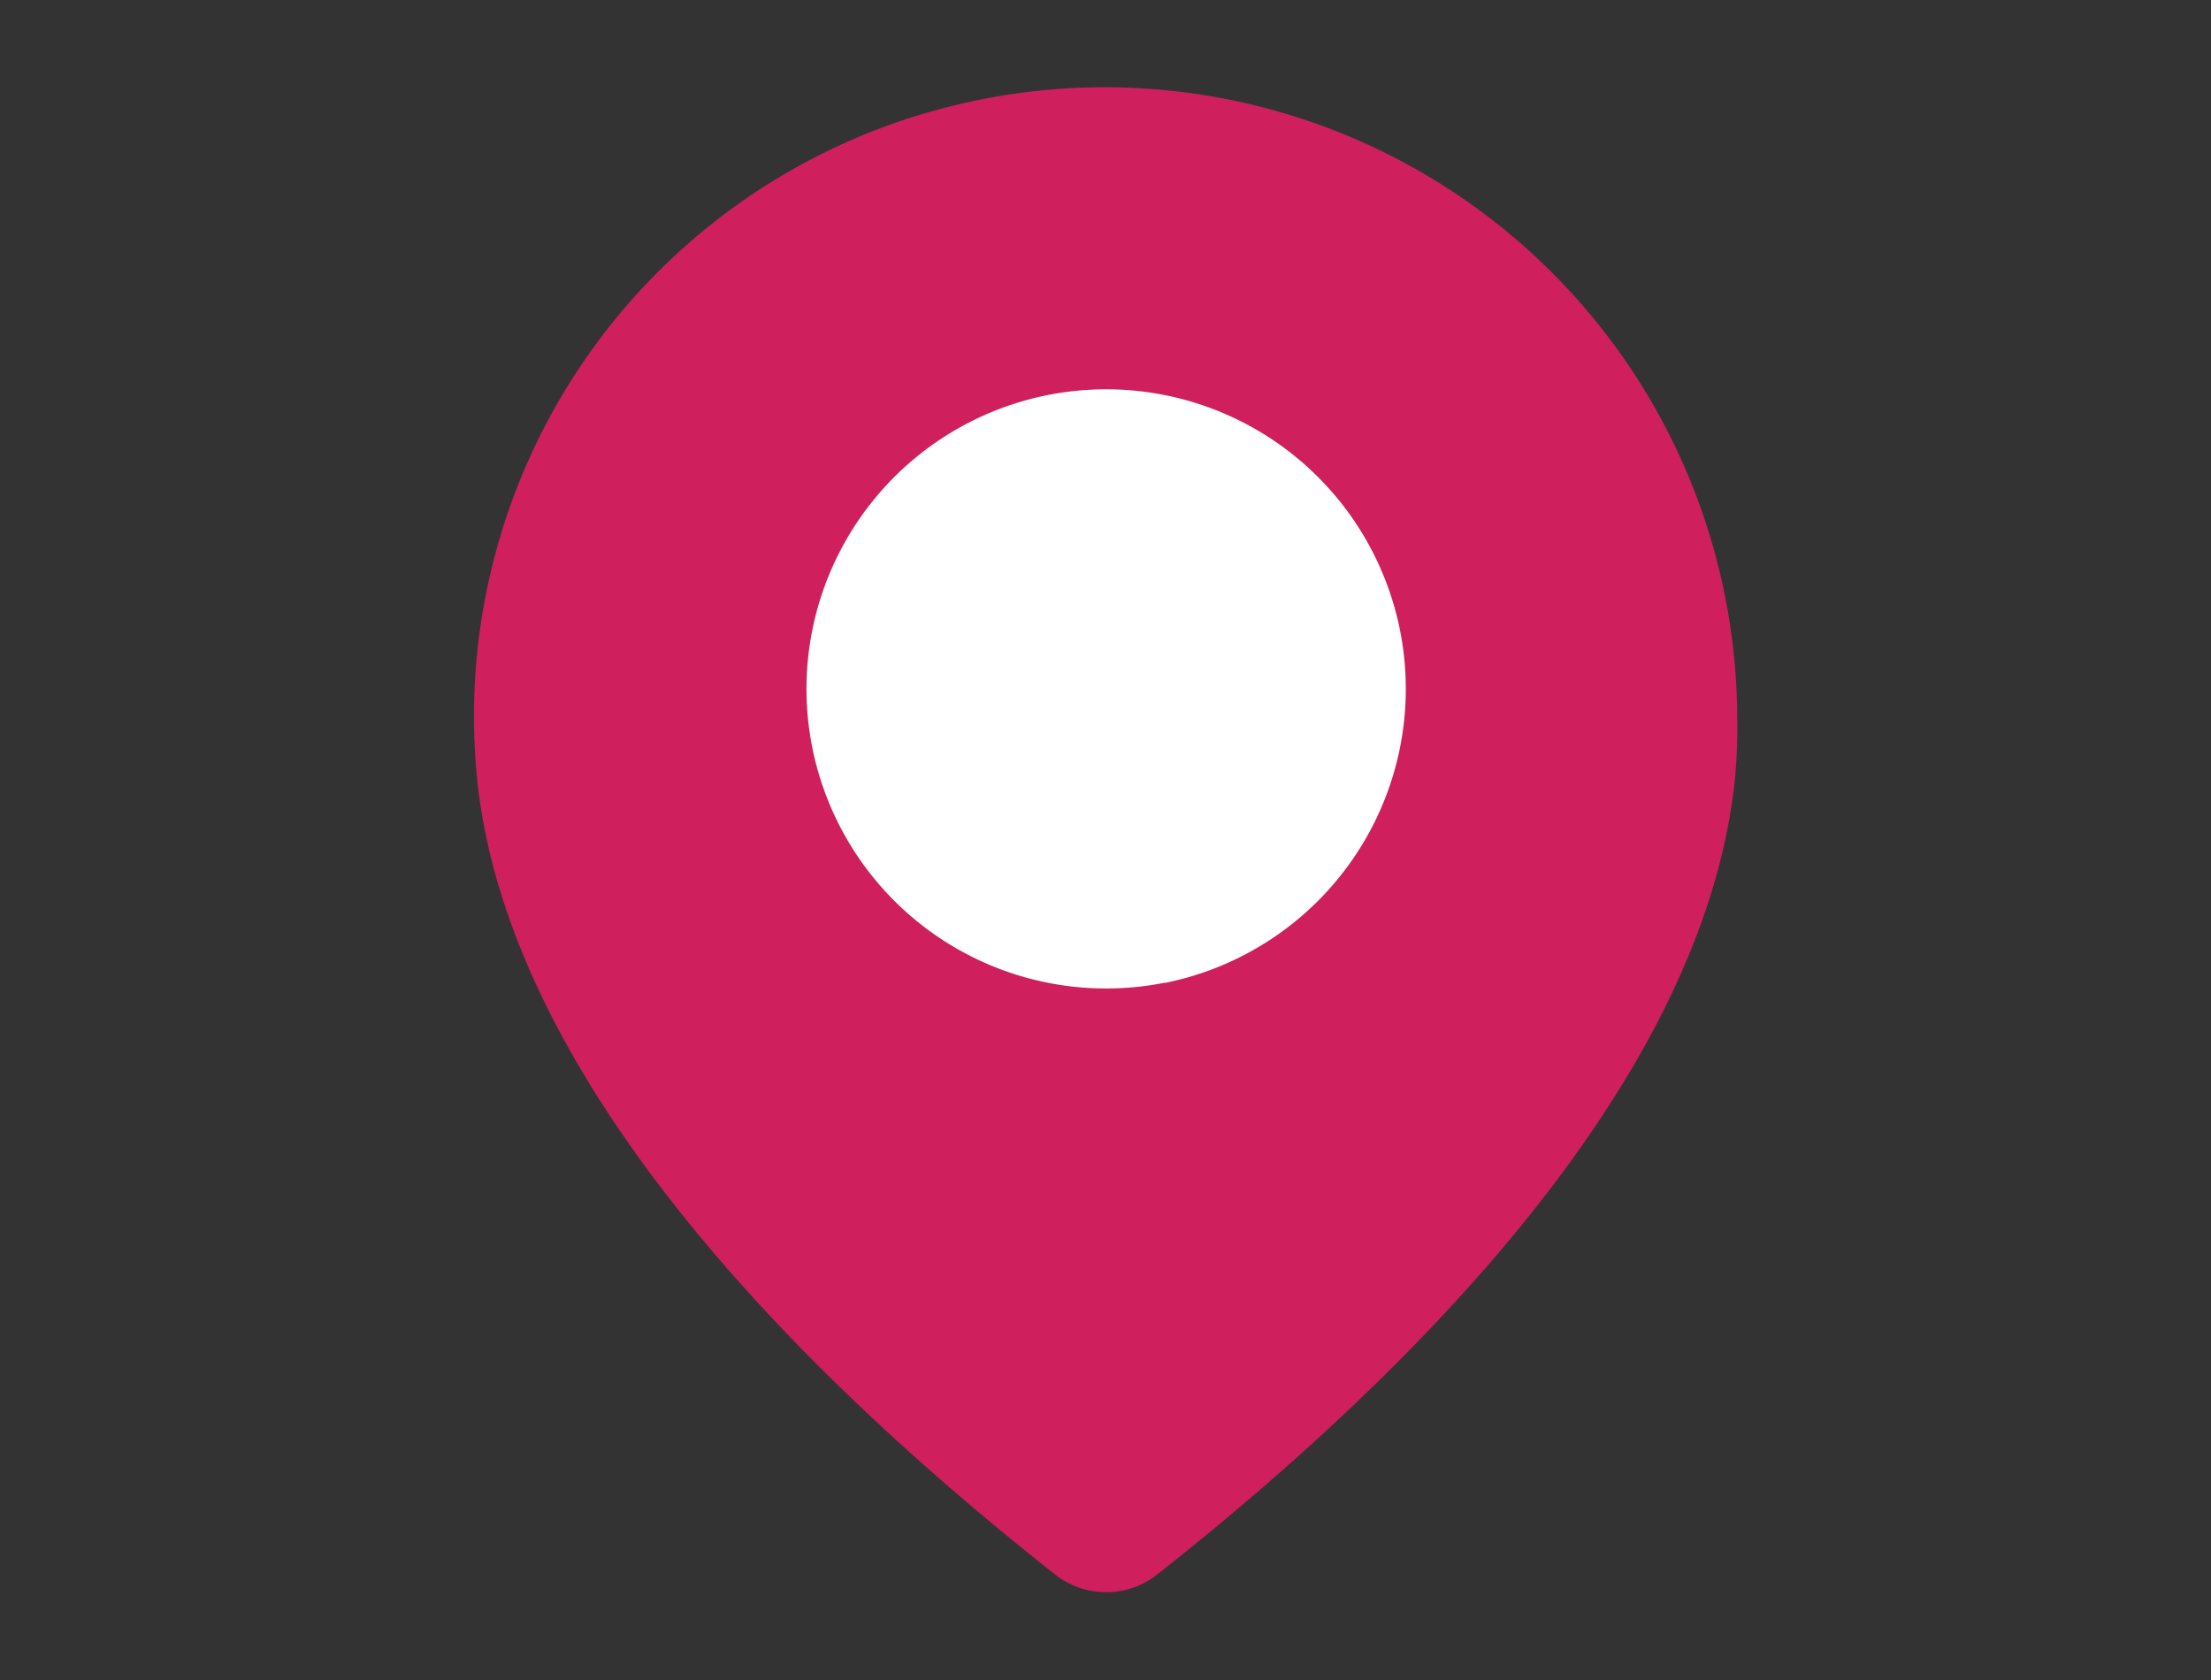 <svg id="Layer_1" data-name="Layer 1" xmlns="http://www.w3.org/2000/svg" viewBox="0 0 46.55 35.378"><rect x="0" y="0" width="46.55" height="35.378" fill="#333333" stroke="none"/><defs><style>.cls-1{fill:#fff;}.cls-2{fill:#cf1f5d;}</style></defs><circle class="cls-1" cx="23.284" cy="14.51" r="7.918"/><path class="cls-2" d="M19.8,2.294a13.235,13.235,0,0,0-9.759,14.064l.01.1c.712,6.611,7.322,12.88,12.165,16.7a1.738,1.738,0,0,0,2.146,0C29.2,29.342,35.806,23.076,36.521,16.462a11.093,11.093,0,0,0,.054-1.32A13.318,13.318,0,0,0,19.8,2.294Zm4.723,18.4a6.309,6.309,0,1,1,4.953-4.954A6.316,6.316,0,0,1,24.518,20.7Z"/></svg>